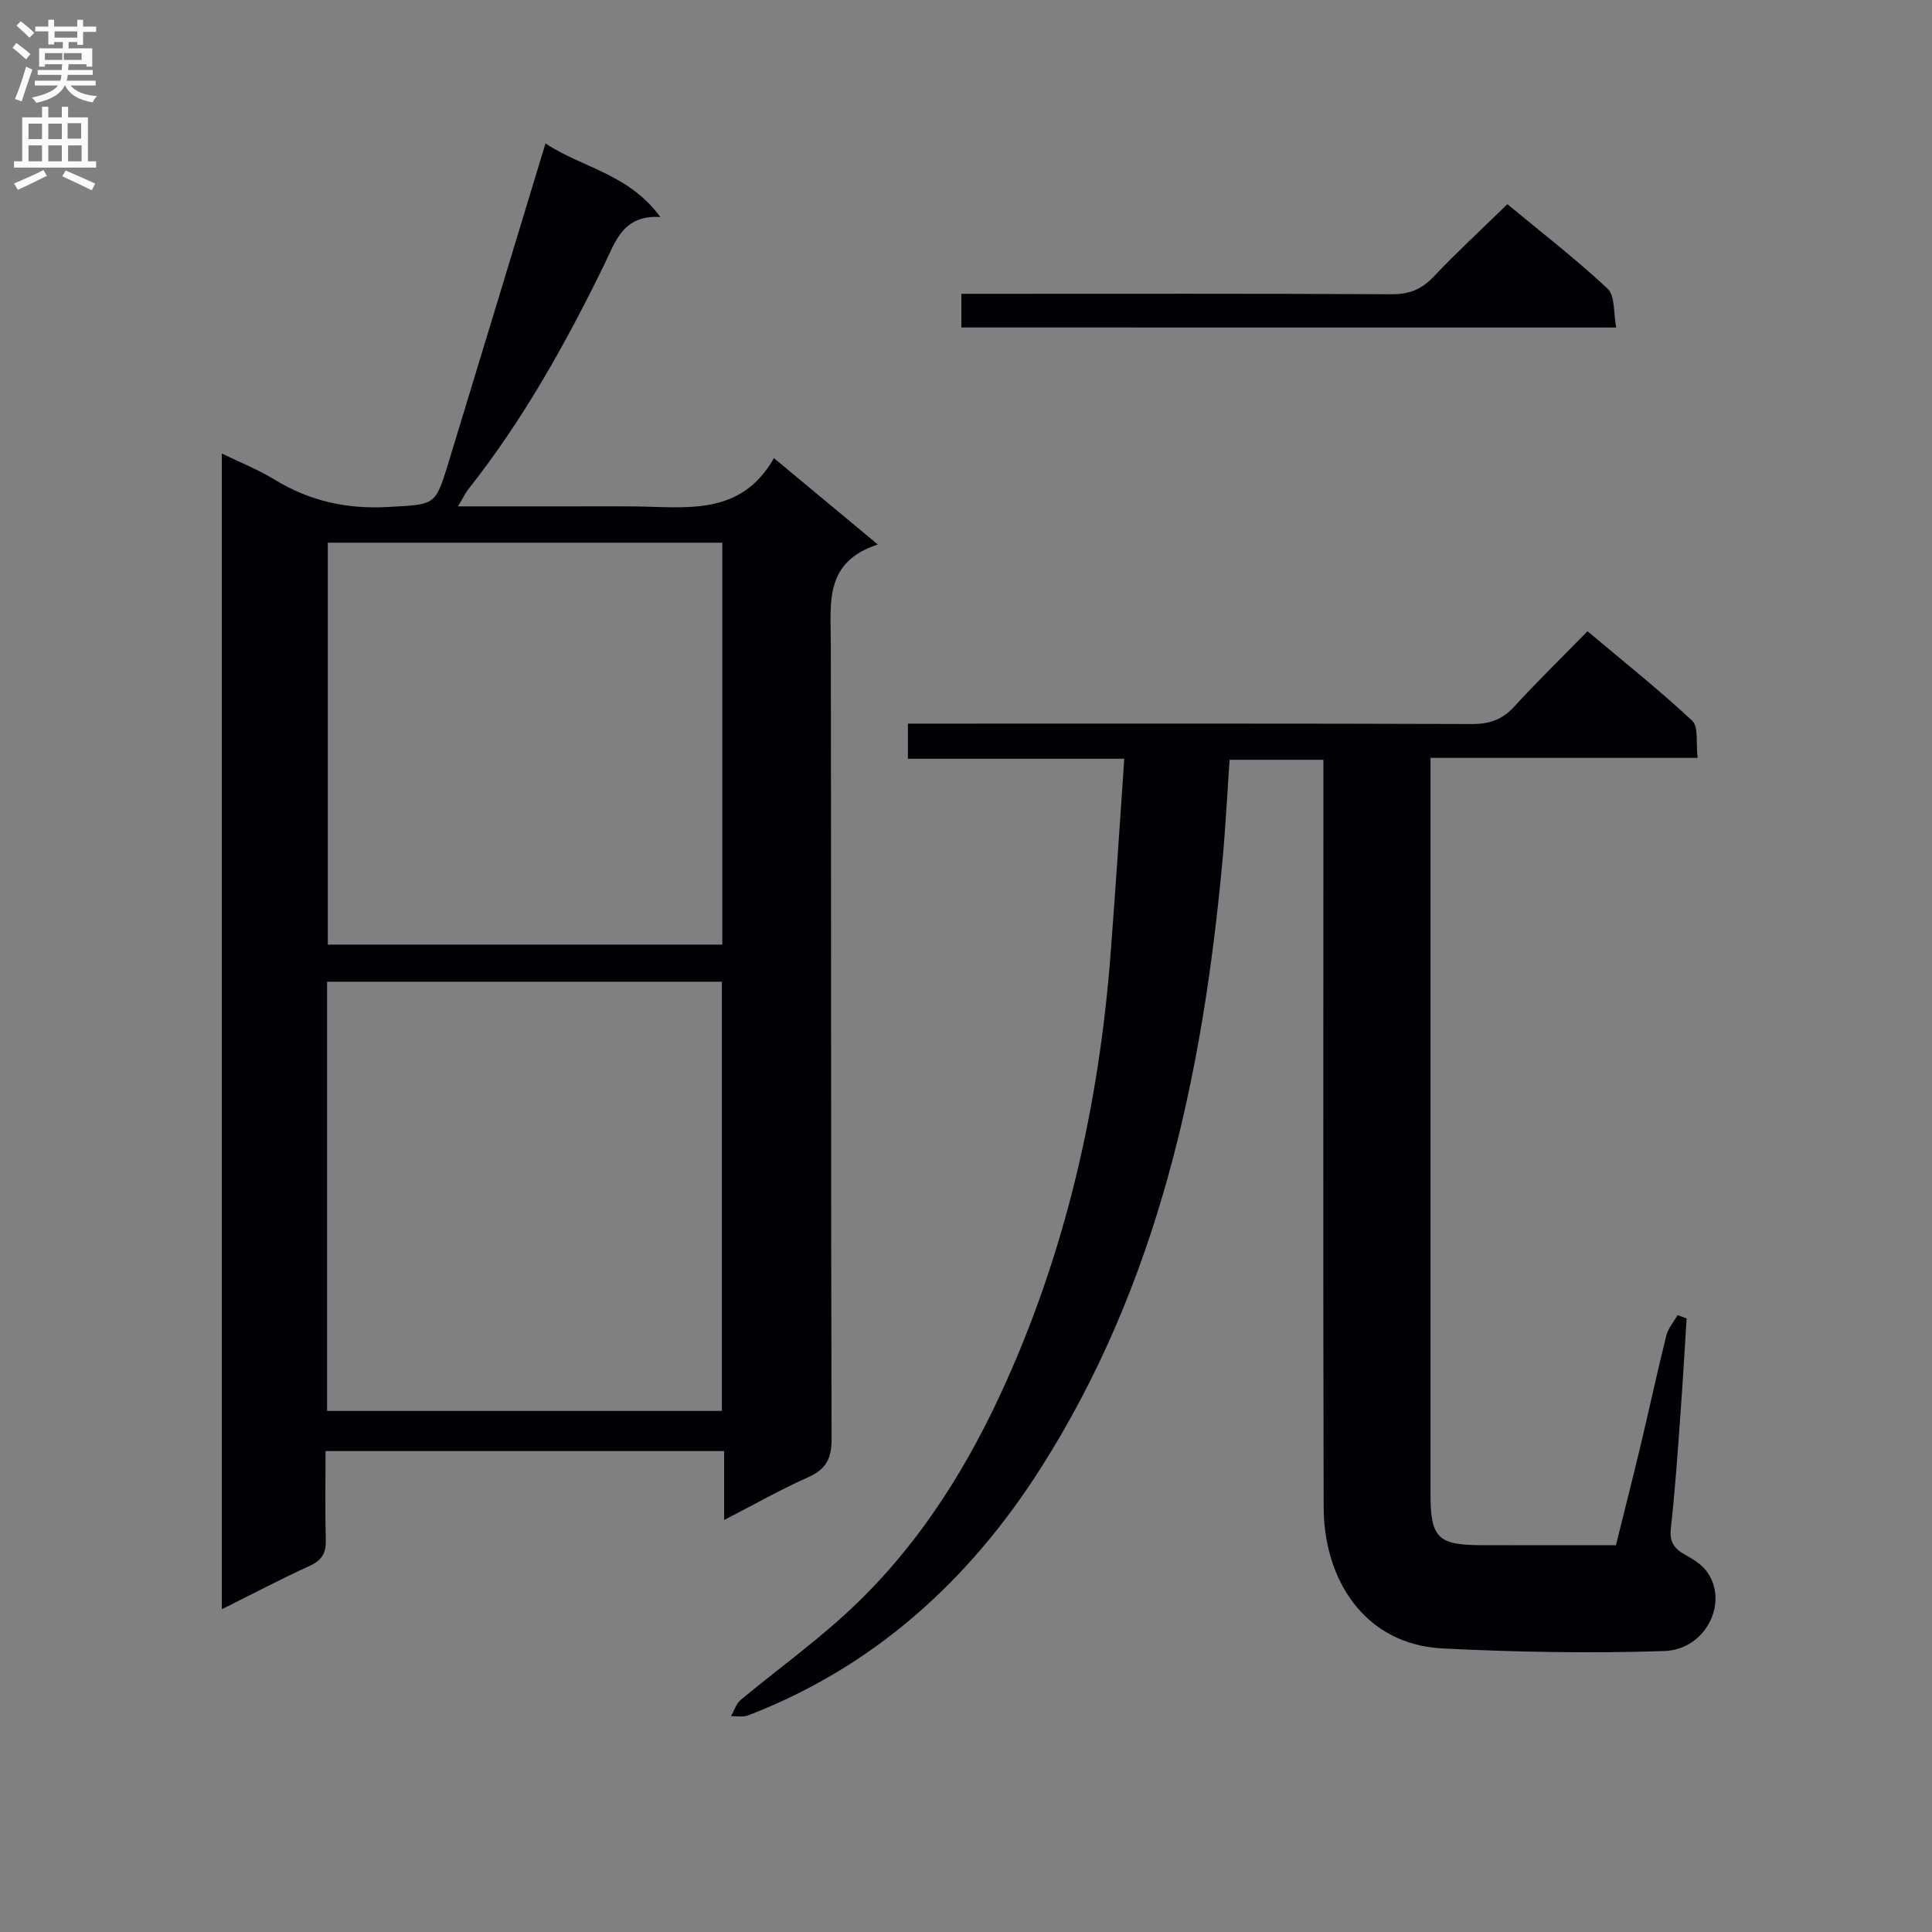 <svg enable-background="new 0 0 400 400" viewBox="0 0 400 400" xmlns="http://www.w3.org/2000/svg"><rect x="0" y="0" width="400" height="400" fill="#808080" stroke="none"/><g fill="#010105"><path d="m149.92 314.7c0-5.26 0-9.55 0-14.27-27.53 0-54.73 0-82.52 0 0 6.13-.12 12.26.05 18.39.07 2.68-.76 4.19-3.28 5.35-6 2.74-11.84 5.82-18.25 9.01 0-79.96 0-159.33 0-239.28 3.82 1.86 7.52 3.31 10.85 5.35 7.32 4.5 15.06 6.21 23.68 5.71 9.57-.56 9.64-.11 12.37-9.07 6.68-21.88 13.31-43.78 20.12-66.2 7.38 4.98 17.21 6.23 23.77 15.24-7.78-.48-9.32 5.18-11.64 9.92-7.98 16.33-16.8 32.15-28.12 46.46-.67.85-1.14 1.87-2.13 3.53h23.53c4.17 0 8.33-.02 12.5 0 10.88.06 22.4 2.3 29.39-9.99 7.43 6.17 14.02 11.66 21.5 17.88-11.12 3.63-9.75 12.1-9.73 20.29.1 55 0 109.99.16 164.99.01 4.13-1.28 6.25-4.94 7.88-5.57 2.48-10.9 5.51-17.31 8.81zm-82.2-111.45v88.87h81.74c0-29.87 0-59.28 0-88.87-27.33 0-54.28 0-81.74 0zm81.83-7.68c0-28.05 0-55.48 0-83.21-27.34 0-54.41 0-81.68 0v83.21z"/><path d="m232.77 157.09c-15.26 0-29.85 0-44.8 0 0-2.5 0-4.55 0-7.27h5.88c37 0 74-.05 111 .08 3.65.01 6.25-.97 8.7-3.65 4.71-5.16 9.74-10.04 15.13-15.55 7.43 6.25 14.81 12.11 21.67 18.52 1.36 1.27.75 4.66 1.12 7.69-18.6 0-36.67 0-55.3 0v5.91 146.5c0 9 1.5 10.55 10.33 10.59 9.16.04 18.32.01 28.06.01 1.71-6.91 3.46-13.75 5.1-20.62 1.81-7.59 3.45-15.22 5.33-22.78.38-1.52 1.54-2.83 2.34-4.24.62.23 1.24.46 1.87.69-.44 6.88-.83 13.76-1.34 20.63-.56 7.63-1.08 15.26-1.93 22.86-.32 2.86.78 4.25 3.03 5.48 1.56.86 3.21 1.87 4.27 3.24 4.86 6.26.1 16.37-8.66 16.65-15.29.5-30.64.23-45.92-.54-16.13-.82-24.56-14.23-24.6-29.23-.13-49.5-.05-99-.05-148.5 0-1.98 0-3.95 0-6.25-6.54 0-12.77 0-19.43 0-.48 6.99-.83 13.94-1.47 20.86-4.12 44.59-13.31 87.76-37.84 126.13-14.75 23.07-34.42 40.87-60.39 50.86-1.04.4-2.34.12-3.52.15.66-1.14 1.07-2.59 2.02-3.38 6.78-5.62 13.92-10.84 20.49-16.69 14.65-13.04 25.2-29.1 33.38-46.8 13.38-28.96 20.31-59.54 22.72-91.23 1.01-13.19 1.86-26.4 2.81-40.12z"/><path d="m199.04 67.8c0-2.26 0-4.21 0-6.97h5.76c27.79 0 55.58-.07 83.37.09 3.67.02 6.21-1.06 8.69-3.68 4.79-5.05 9.92-9.79 15.23-14.96 6.84 5.67 14.08 11.26 20.74 17.48 1.58 1.47 1.2 5.04 1.79 8.05-45.57-.01-90.28-.01-135.58-.01z"/></g><path d="m2.6 9.9.8-1c.9.7 1.9 1.4 2.9 2.3l-.9 1.1c-1.1-1-2-1.8-2.8-2.4zm.5 10.6c.9-2.1 1.6-4.3 2.3-6.7.4.2.8.4 1.3.6-.7 2.1-1.5 4.3-2.2 6.6zm.3-15.2.9-.9c1 .8 2 1.6 2.8 2.4l-1 1c-.9-.9-1.8-1.7-2.7-2.5zm12.6-1.2h1.2v1.4h2.7v1.1h-2.7v2.7h-1.2v-.6h-1.8v1.3h4.9v3.8h-1.2v-.5h-3.7c0 .4-.1.9-.1 1.2h5.1v1h-5.2c0 .5-.1.9-.2 1.2h6v1h-5.2c1.1 1.3 2.9 2 5.5 2.2-.4.4-.7.8-.9 1.3-2.9-.5-4.8-1.6-5.7-3.5h-.1c-.8 1.7-2.7 2.9-5.9 3.6-.2-.4-.6-.8-.9-1.1 2.8-.6 4.6-1.4 5.4-2.5h-4.8v-1h5.3c.1-.3.2-.7.2-1.2h-4.9v-1h5c0-.4 0-.8.1-1.2h-3.6v.5h-1.2v-3.8h4.9v-1.3h-1.8v.5h-1.2v-2.7h-2.7v-1h2.7v-1.4h1.2v1.4h4.8zm-6.7 8.3h3.6c0-.4 0-.9 0-1.4h-3.6zm1.9-4.6h4.8v-1.3h-4.7v1.3zm6.7 3.2h-4.7v1.4h3.7v-1.4z" fill="#fbfafa"/><path d="m8.7 22.1h1.3v2.2h2.8v-2.2h1.3v2.2h4.1v9.1h1.7v1.3h-17v-1.3h1.7v-9.1h4.1zm.3 13.1.7 1.2c-1.8.9-3.8 1.9-6 2.9-.2-.4-.5-.8-.8-1.3 2.3-1 4.4-1.9 6.1-2.8zm-3.1-6.4h2.8v-3.2h-2.8zm0 4.6h2.8v-3.3h-2.8zm4.1-4.6h2.8v-3.2h-2.8zm0 4.6h2.8v-3.3h-2.8zm3.6 1.9c2.1.9 4.1 1.8 6.1 2.7l-.7 1.4c-2.2-1.1-4.2-2-6.1-2.9zm3.2-9.8h-2.8v3.2h2.8v-3.1zm-2.7 7.9h2.8v-3.3h-2.8z" fill="#fbfafa"/></svg>
